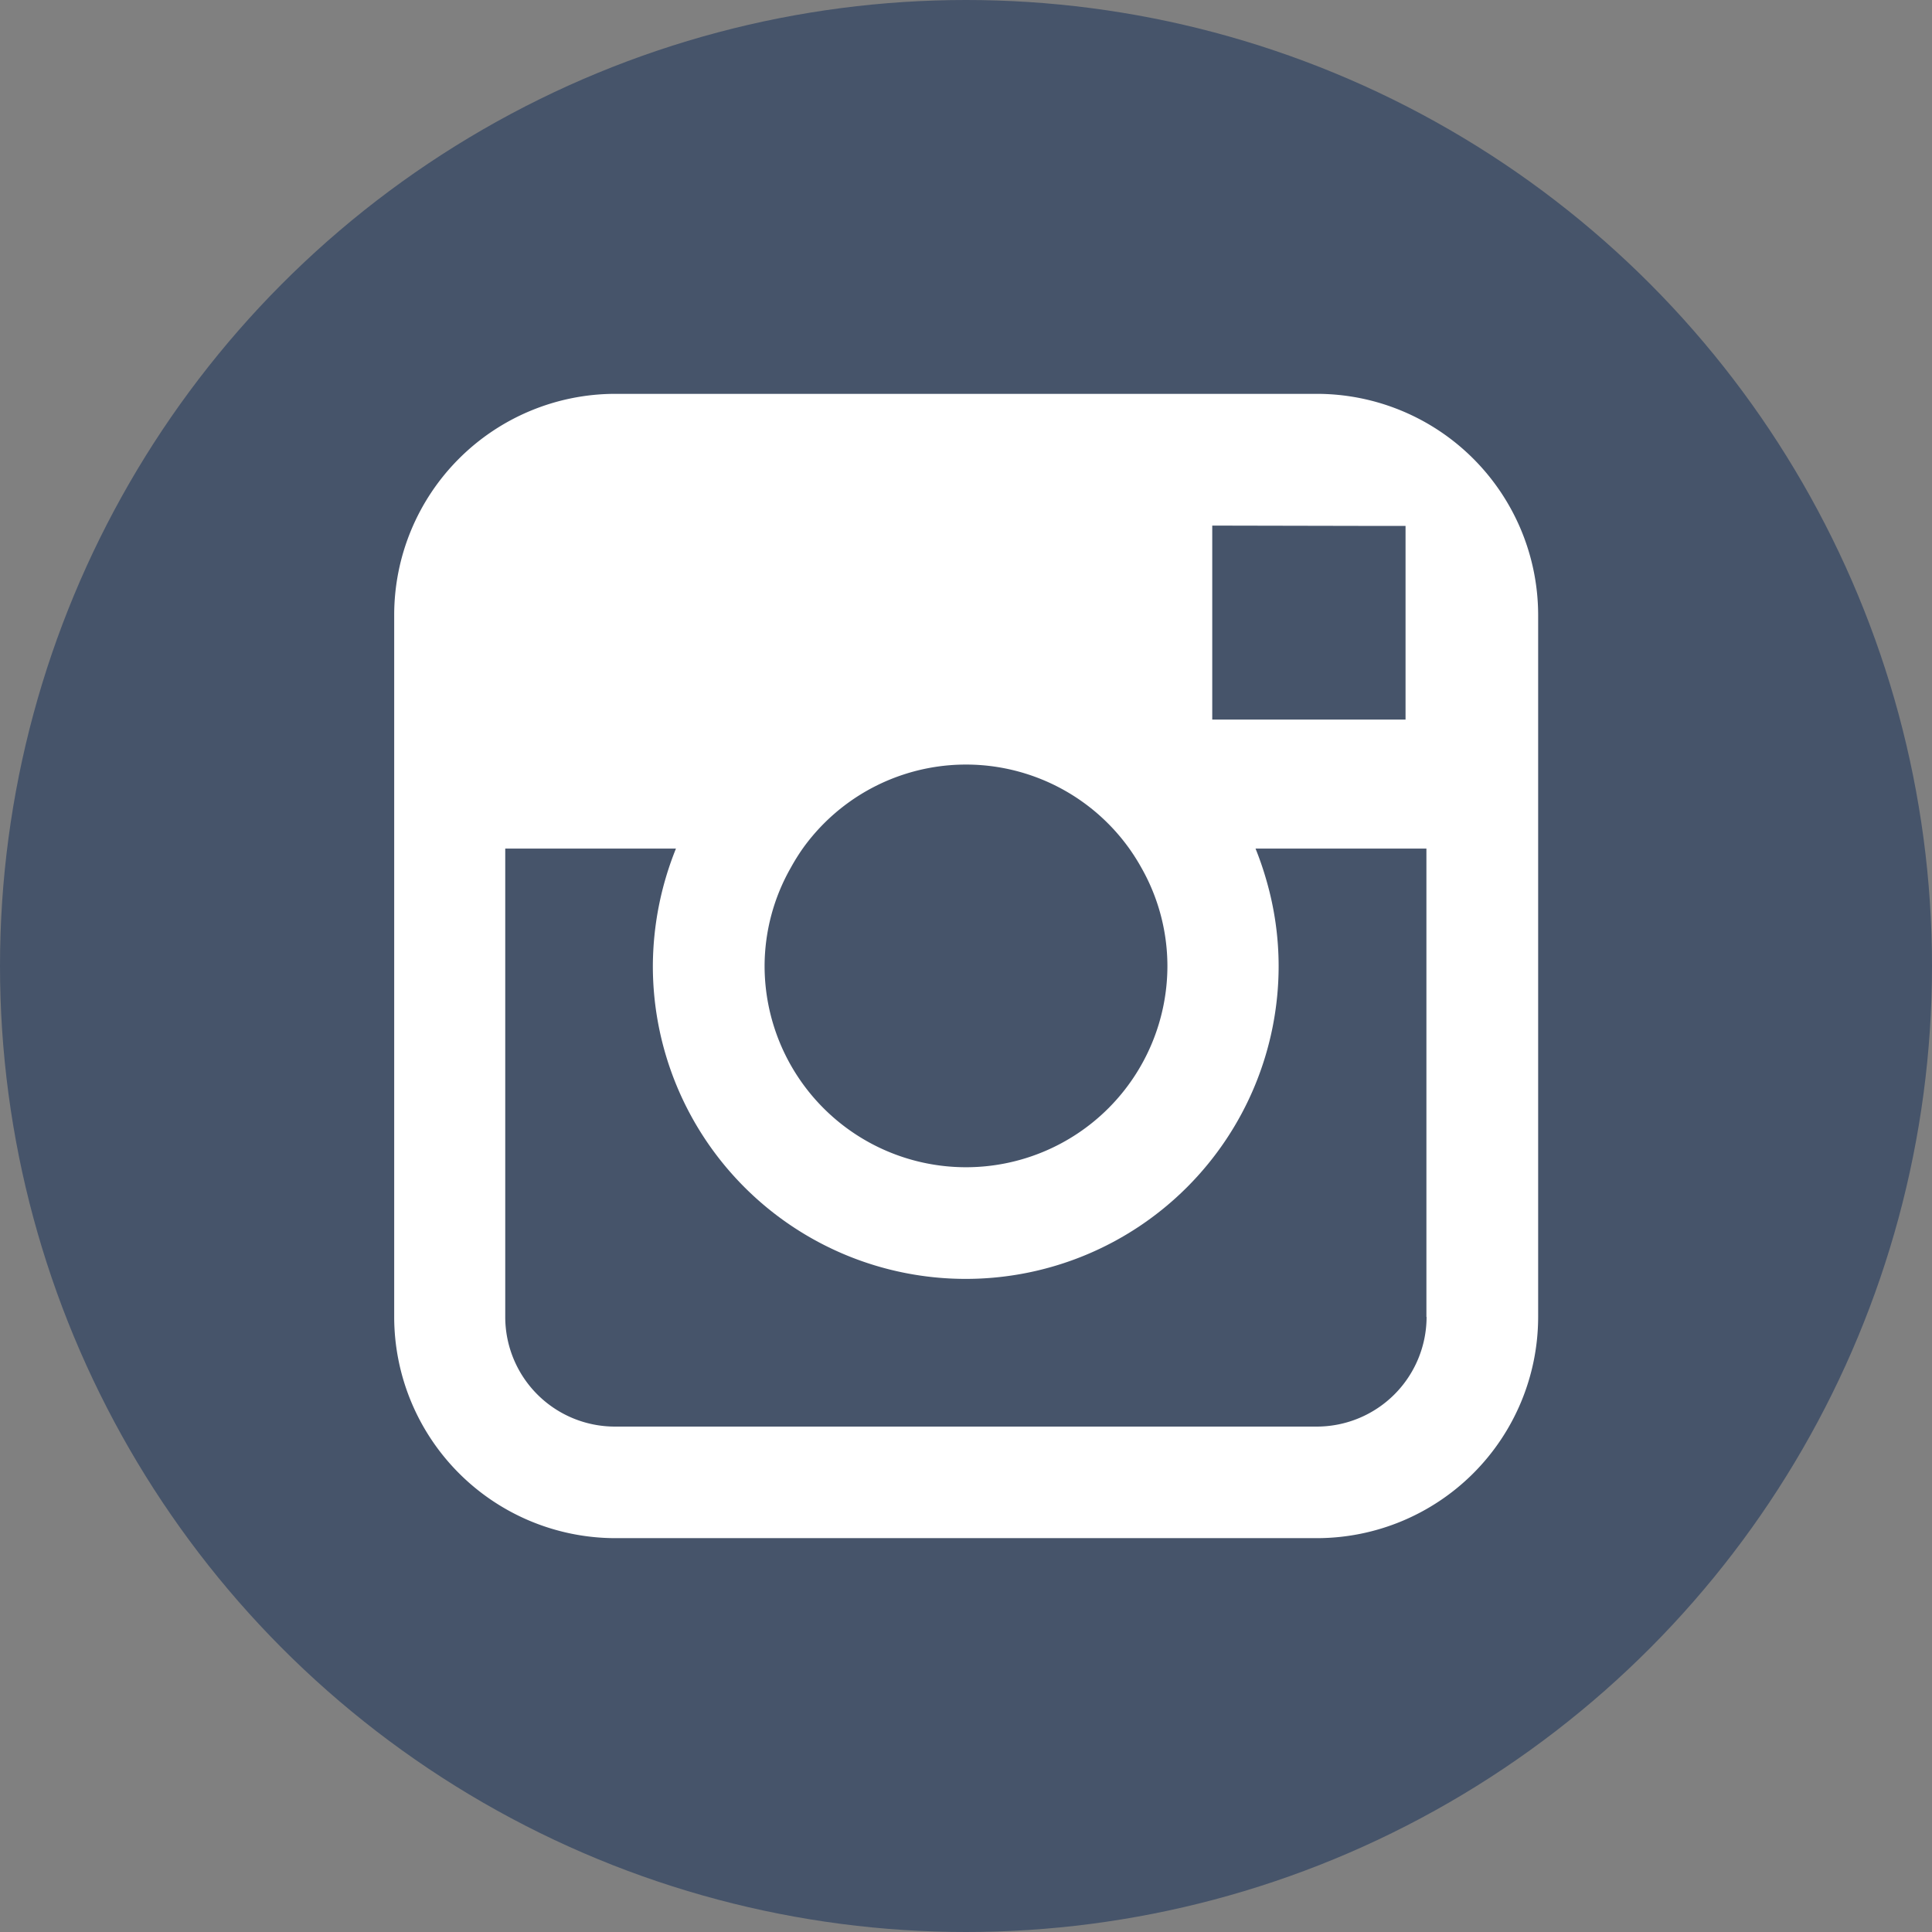<svg id="Layer_1" data-name="Layer 1" xmlns="http://www.w3.org/2000/svg" viewBox="0 0 112.04 112.04"><rect x="0" y="0" width="112.04" height="112.04" fill="#808080" stroke="none"/><defs><style>.cls-1{fill:#46546a;}.cls-2{fill:#fff;}</style></defs><title>insta</title><circle id="_Path_" data-name="&lt;Path&gt;" class="cls-1" cx="56.02" cy="56.02" r="56.02"/><path class="cls-2" d="M120.51,60.34H79.8A12.83,12.83,0,0,0,67,73.16v40.71A12.84,12.84,0,0,0,79.8,126.7h40.71a12.84,12.84,0,0,0,12.83-12.82V73.16A12.84,12.84,0,0,0,120.51,60.34ZM124.19,68h1.46V79.23l-11.21,0,0-11.25ZM90.69,86.71a11.64,11.64,0,0,1,18.94,0,11.9,11.9,0,0,1,.7,1.11,11.56,11.56,0,0,1,1.51,5.69,11.68,11.68,0,0,1-23.36,0A11.56,11.56,0,0,1,90,87.82,12.21,12.21,0,0,1,90.69,86.71Zm36.18,27.16a6.37,6.37,0,0,1-6.36,6.36H79.8a6.36,6.36,0,0,1-6.36-6.36V86.71h9.9A18.37,18.37,0,0,0,82,93.52a18.14,18.14,0,1,0,36.29,0,17.91,17.91,0,0,0-.7-4.94,18.37,18.37,0,0,0-.64-1.87h9.91v27.16Z" transform="translate(-44.14 -37.5)"/></svg>